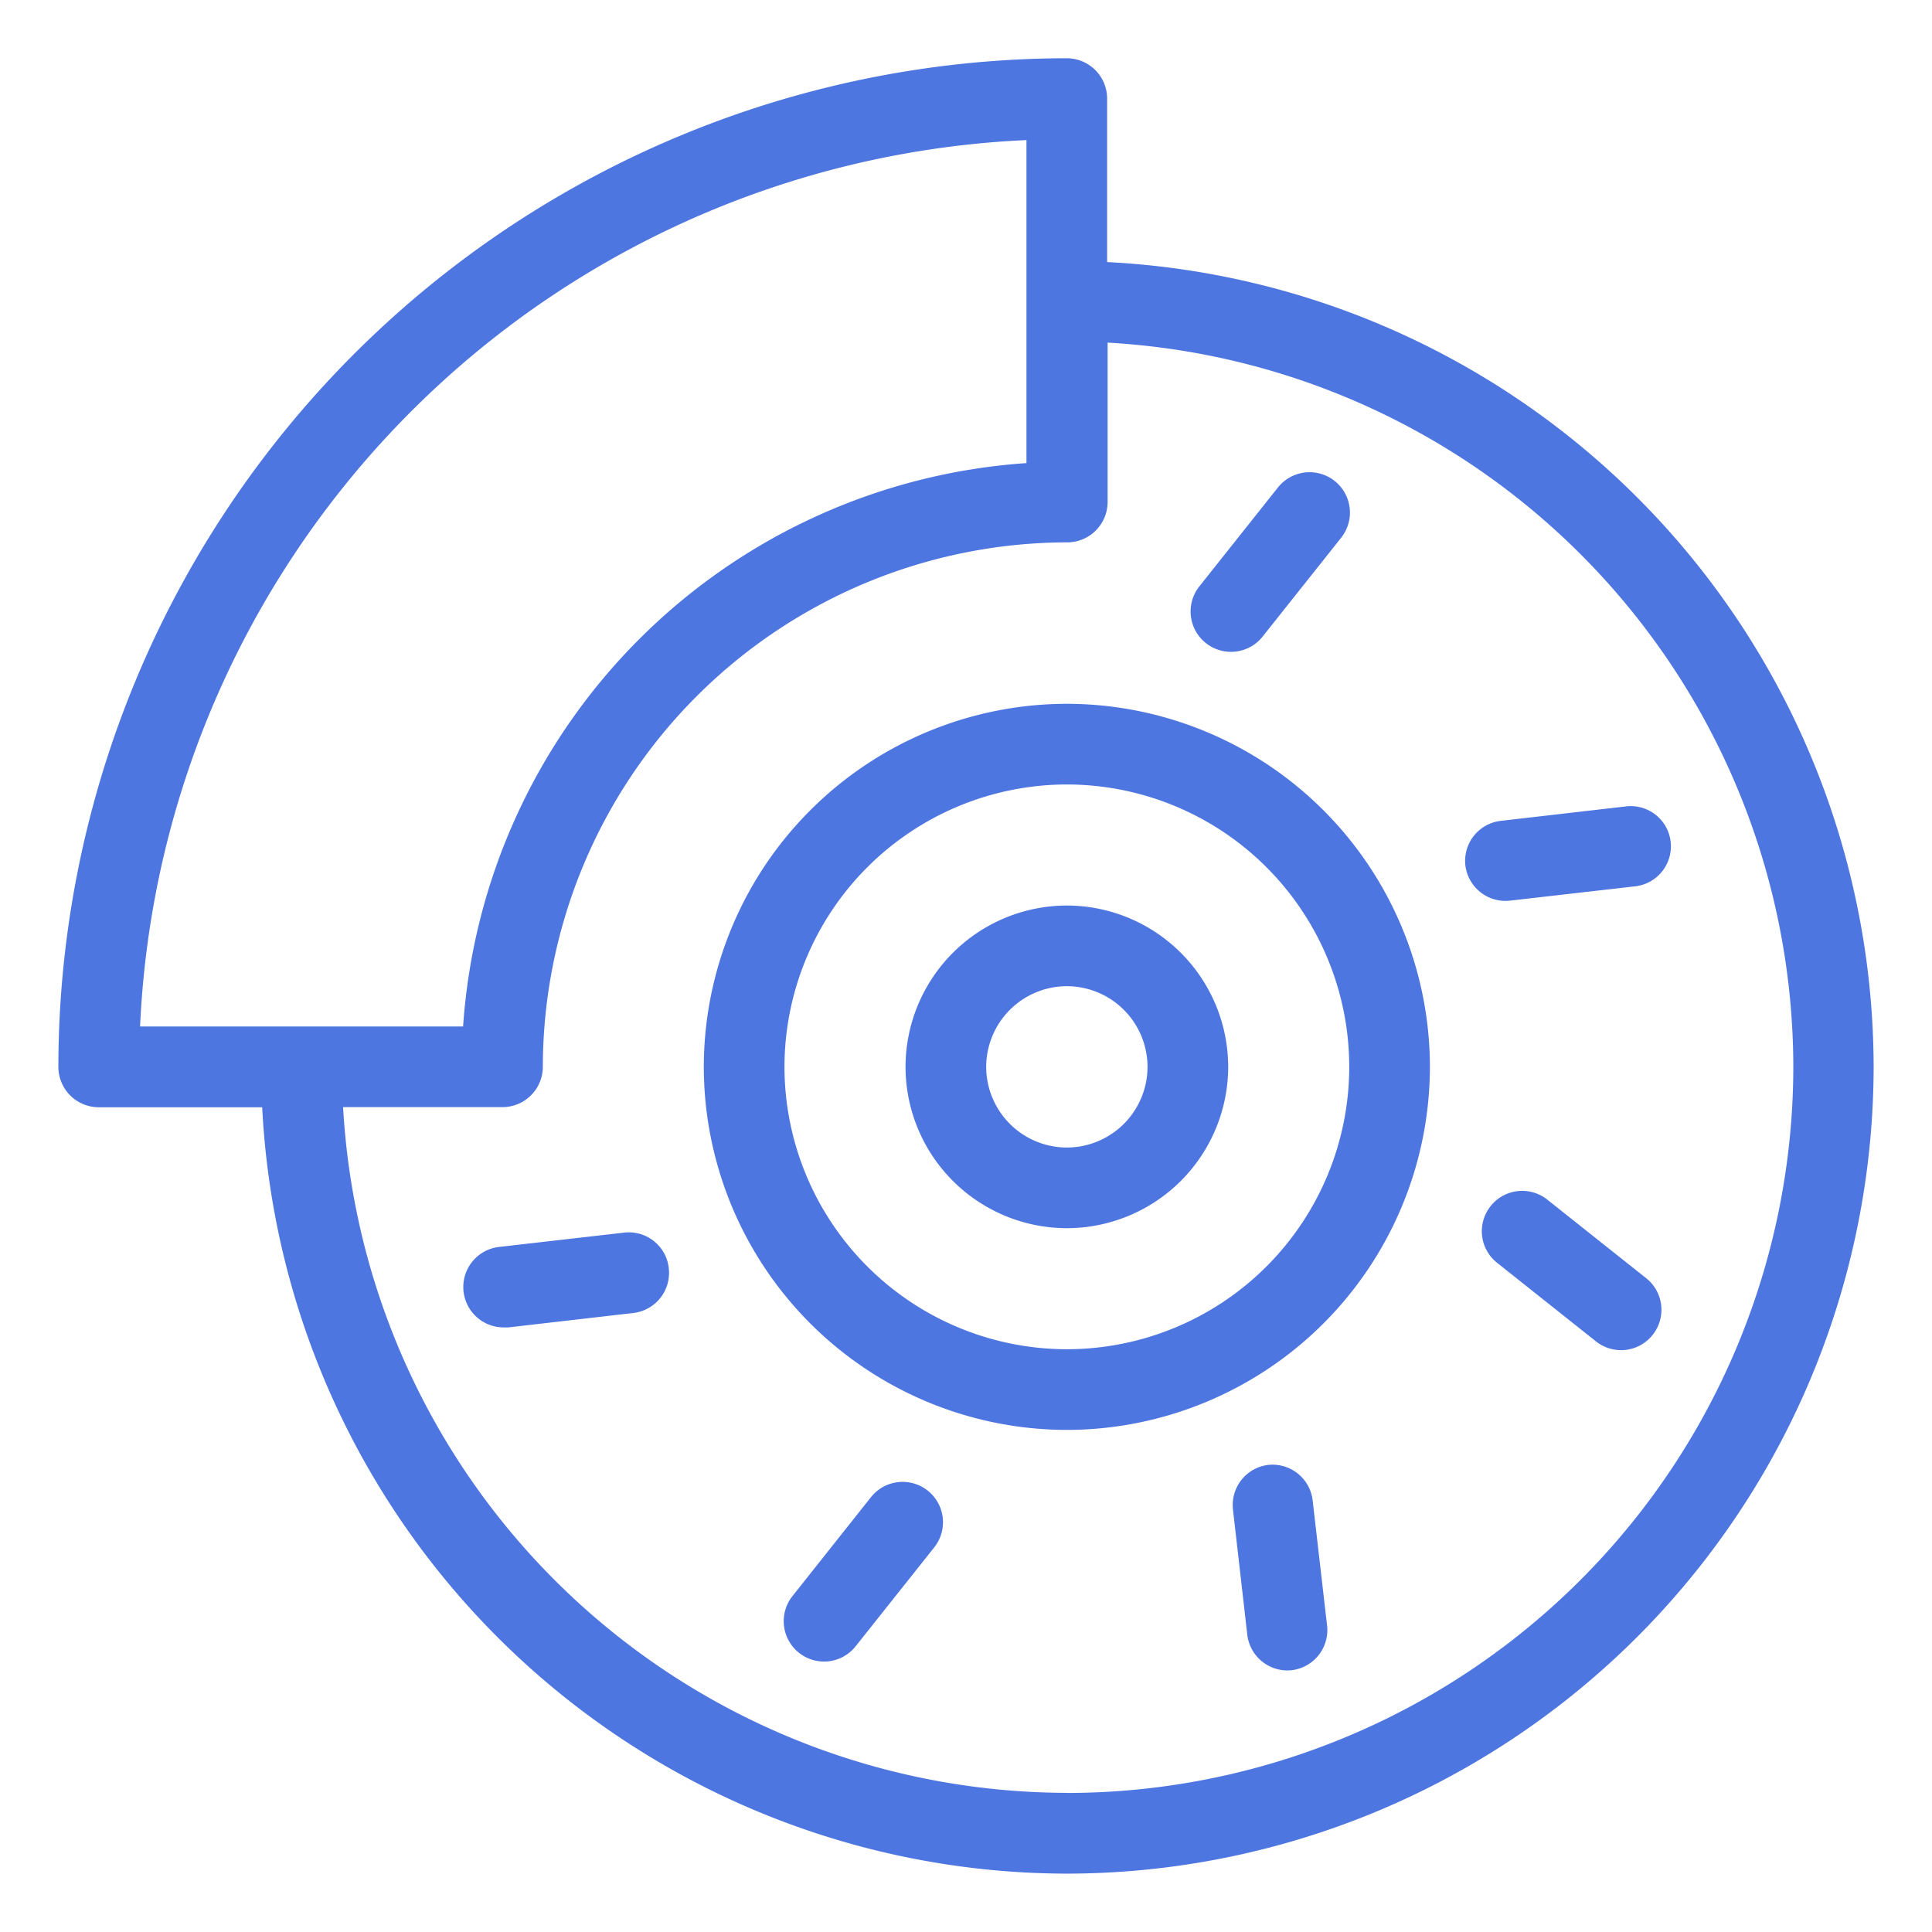 <svg xmlns="http://www.w3.org/2000/svg" width="16.55" height="16.55" viewBox="0 0 16.55 16.55">
    <defs>
        <style>
            .cls-1{fill:#4e76e0;stroke:transparent}
        </style>
    </defs>
    <g id="그룹_3388" transform="translate(.5 .5)">
        <path id="패스_2721" d="M-150.016-77.255v-1.4a.346.346 0 0 0-.346-.346 8.649 8.649 0 0 0-8.638 8.64.346.346 0 0 0 .346.346h1.4a6.914 6.914 0 0 0 6.893 6.565 6.919 6.919 0 0 0 6.911-6.911 6.914 6.914 0 0 0-6.566-6.894zm-.691-1.047v2.769a5.191 5.191 0 0 0-4.826 4.826h-2.767a7.959 7.959 0 0 1 7.593-7.593zm.346 14.16a6.222 6.222 0 0 1-6.2-5.874h1.365a.346.346 0 0 0 .346-.346 4.5 4.5 0 0 1 4.492-4.492.346.346 0 0 0 .346-.346v-1.365a6.222 6.222 0 0 1 5.874 6.2 6.227 6.227 0 0 1-6.223 6.224z" class="cls-1" transform="translate(159 79)"/>
        <path id="패스_2722" d="M-130.312-67.333l.673-.847a.346.346 0 0 0-.056-.486.346.346 0 0 0-.486.056l-.673.847a.346.346 0 0 0 .056.486.346.346 0 0 0 .486-.056z" class="cls-1" transform="translate(140.628 72.286)"/>
        <path id="패스_2723" d="M-140.272-43.58l-.673.848a.346.346 0 0 0 .056.485.345.345 0 0 0 .486-.056l.673-.847a.346.346 0 0 0-.056-.486.346.346 0 0 0-.486.056z" class="cls-1" transform="translate(147.233 55.905)"/>
        <path id="패스_2724" d="M-129.592-44.135a.346.346 0 0 0-.3.383l.123 1.075a.346.346 0 0 0 .383.3.346.346 0 0 0 .3-.383l-.124-1.075a.346.346 0 0 0-.382-.3z" class="cls-1" transform="translate(139.954 56.184)"/>
        <path id="패스_2725" d="M-123.151-50.852a.345.345 0 0 0-.485.056.345.345 0 0 0 .056.486l.847.673a.345.345 0 0 0 .485-.056.345.345 0 0 0-.056-.486z" class="cls-1" transform="translate(135.905 60.628)"/>
        <path id="패스_2726" d="M-147.593-49.894l-1.075.123a.346.346 0 0 0-.3.383.346.346 0 0 0 .343.306h.04l1.075-.124a.346.346 0 0 0 .3-.383.344.344 0 0 0-.383-.305z" class="cls-1" transform="translate(152.439 59.953)"/>
        <path id="패스_2727" d="M-122.757-60.459l-1.075.124a.345.345 0 0 0-.3.383.346.346 0 0 0 .383.3l1.075-.123a.345.345 0 0 0 .3-.383.344.344 0 0 0-.383-.301z" class="cls-1" transform="translate(136.185 66.867)"/>
        <path id="패스_2728" d="M-139.89-63a3.114 3.114 0 0 0-3.11 3.11 3.114 3.114 0 0 0 3.11 3.11 3.114 3.114 0 0 0 3.11-3.11 3.114 3.114 0 0 0-3.11-3.11zm0 5.529a2.422 2.422 0 0 1-2.419-2.419 2.422 2.422 0 0 1 2.419-2.419 2.421 2.421 0 0 1 2.419 2.419 2.421 2.421 0 0 1-2.419 2.419z" class="cls-1" transform="translate(148.529 68.529)"/>
        <path id="패스_2729" d="M-136.618-58A1.384 1.384 0 0 0-138-56.618a1.384 1.384 0 0 0 1.382 1.382 1.384 1.384 0 0 0 1.382-1.382A1.384 1.384 0 0 0-136.618-58zm0 2.073a.692.692 0 0 1-.691-.691.692.692 0 0 1 .691-.691.692.692 0 0 1 .691.691.692.692 0 0 1-.691.691z" class="cls-1" transform="translate(145.257 65.257)"/>
    </g>
</svg>
